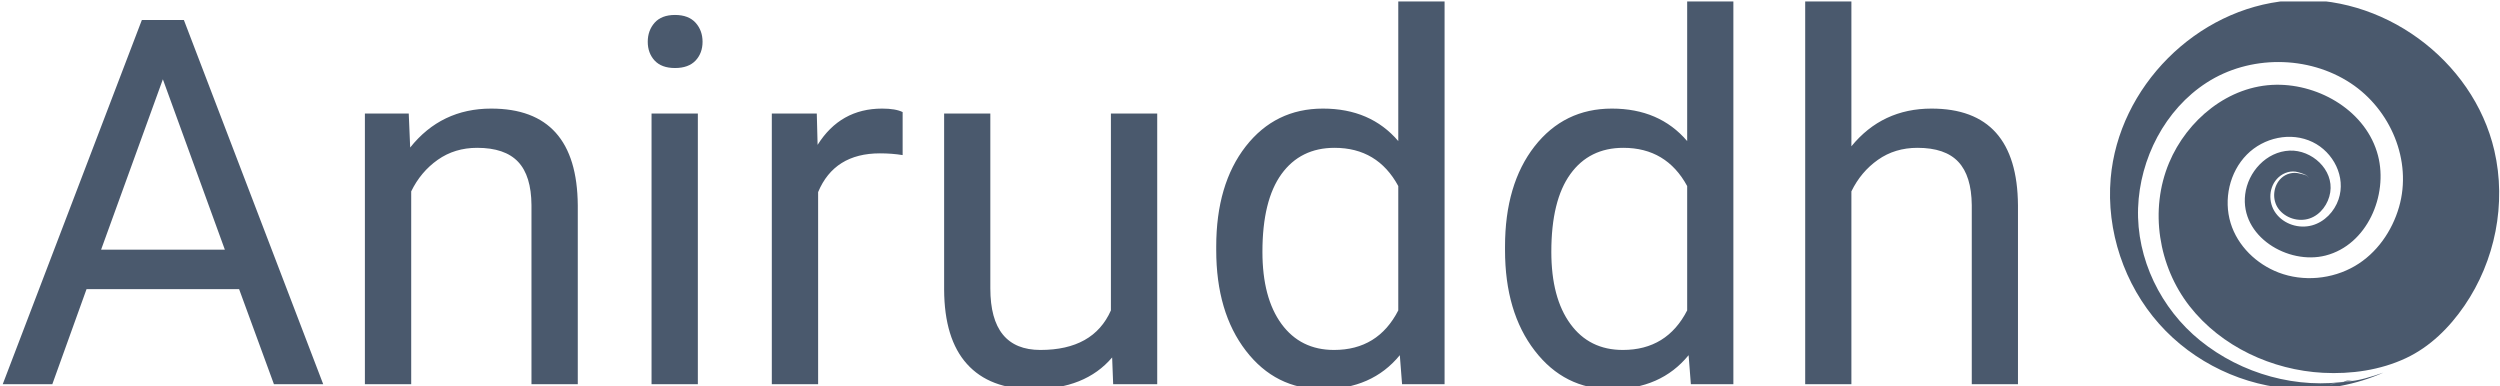 <svg xmlns="http://www.w3.org/2000/svg" version="1.1" xmlns:xlink="http://www.w3.org/1999/xlink" xmlns:svgjs="http://svgjs.dev/svgjs" width="2000" height="309" viewBox="0 0 2000 309"><g transform="matrix(1,0,0,1,0.717,1.178)"><svg viewBox="0 0 394 61" data-background-color="#ffffff" preserveAspectRatio="xMidYMid meet" height="309" width="2000" xmlns="http://www.w3.org/2000/svg" xmlns:xlink="http://www.w3.org/1999/xlink"><g id="tight-bounds" transform="matrix(1,0,0,1,-0.141,-0.233)"><svg viewBox="0 0 394.283 61.465" height="61.465" width="394.283"><g><svg viewBox="0 0 394.283 61.465" height="61.465" width="394.283"><g><svg viewBox="0 0 394.283 61.465" height="61.465" width="394.283"><g id="textblocktransform"><svg viewBox="0 0 394.283 61.465" height="61.465" width="394.283" id="textblock"><g><svg viewBox="0 0 394.283 61.465" height="61.465" width="394.283"><g><svg><g></g><g></g></svg></g><g><svg><g><svg></svg></g><g></g></svg></g><g id="text-0"><svg viewBox="0 0 394.283 61.465" height="61.465" width="394.283"><g transform="matrix(1,0,0,1,0,0)"><svg width="318.307" viewBox="0.68 -37.5 196.71 37.99" height="61.465" data-palette-color="#4a596d"><path d="M27.15 0L23.75-9.28 8.86-9.28 5.52 0 0.68 0 14.26-35.55 18.36-35.55 31.96 0 27.15 0ZM16.31-29.76L10.28-13.13 22.36-13.13 16.31-29.76ZM36.03-26.42L40.31-26.42 40.45-23.1Q43.48-26.9 48.36-26.9L48.36-26.9Q56.74-26.9 56.81-17.46L56.81-17.46 56.81 0 52.29 0 52.29-17.48Q52.27-20.34 50.99-21.7 49.7-23.07 46.99-23.07L46.99-23.07Q44.8-23.07 43.14-21.9 41.48-20.73 40.55-18.82L40.55-18.82 40.55 0 36.03 0 36.03-26.42ZM68.53-26.42L68.53 0 64.01 0 64.01-26.42 68.53-26.42ZM63.64-33.42L63.64-33.42Q63.64-34.52 64.31-35.28 64.99-36.04 66.3-36.04 67.62-36.04 68.31-35.28 68.99-34.52 68.99-33.42 68.99-32.32 68.31-31.59 67.62-30.86 66.3-30.86 64.99-30.86 64.31-31.59 63.64-32.32 63.64-33.42ZM88.52-26.56L88.52-22.36Q87.49-22.53 86.3-22.53L86.3-22.53Q81.85-22.53 80.27-18.75L80.27-18.75 80.27 0 75.75 0 75.75-26.42 80.14-26.42 80.22-23.36Q82.44-26.9 86.52-26.9L86.52-26.9Q87.83-26.9 88.52-26.56L88.52-26.56ZM109.07 0L108.97-2.61Q106.34 0.49 101.24 0.49L101.24 0.49Q97.01 0.49 94.8-1.97 92.59-4.42 92.57-9.23L92.57-9.23 92.57-26.42 97.08-26.42 97.08-9.35Q97.08-3.34 101.97-3.34L101.97-3.34Q107.14-3.34 108.85-7.2L108.85-7.2 108.85-26.42 113.37-26.42 113.37 0 109.07 0ZM119.13-13.09L119.13-13.43Q119.13-19.51 122.01-23.21 124.89-26.9 129.55-26.9L129.55-26.9Q134.19-26.9 136.9-23.73L136.9-23.73 136.9-37.5 141.42-37.5 141.42 0 137.27 0 137.05-2.83Q134.34 0.49 129.5 0.49L129.5 0.49Q124.91 0.49 122.02-3.27 119.13-7.03 119.13-13.09L119.13-13.09ZM123.64-12.92L123.64-12.92Q123.64-8.42 125.5-5.88 127.36-3.34 130.63-3.34L130.63-3.34Q134.92-3.34 136.9-7.2L136.9-7.2 136.9-19.34Q134.88-23.07 130.68-23.07L130.68-23.07Q127.36-23.07 125.5-20.51 123.64-17.94 123.64-12.92ZM147.32-13.09L147.32-13.43Q147.32-19.51 150.2-23.21 153.09-26.9 157.75-26.9L157.75-26.9Q162.39-26.9 165.1-23.73L165.1-23.73 165.1-37.5 169.61-37.5 169.61 0 165.46 0 165.24-2.83Q162.53 0.49 157.7 0.49L157.7 0.49Q153.11 0.49 150.22-3.27 147.32-7.03 147.32-13.09L147.32-13.09ZM151.84-12.92L151.84-12.92Q151.84-8.42 153.7-5.88 155.55-3.34 158.82-3.34L158.82-3.34Q163.12-3.34 165.1-7.2L165.1-7.2 165.1-19.34Q163.07-23.07 158.87-23.07L158.87-23.07Q155.55-23.07 153.7-20.51 151.84-17.94 151.84-12.92ZM181.13-37.5L181.13-23.22Q184.14-26.9 188.95-26.9L188.95-26.9Q197.32-26.9 197.39-17.46L197.39-17.46 197.39 0 192.88 0 192.88-17.48Q192.85-20.34 191.57-21.7 190.29-23.07 187.58-23.07L187.58-23.07Q185.38-23.07 183.72-21.9 182.06-20.73 181.13-18.82L181.13-18.82 181.13 0 176.62 0 176.62-37.5 181.13-37.5Z" opacity="1" transform="matrix(1,0,0,1,0,0)" fill="#4a596d" class="wordmark-text-0" data-fill-palette-color="primary"></path></svg></g><g><svg xmlns="http://www.w3.org/2000/svg" xmlns:xlink="http://www.w3.org/1999/xlink" version="1.1" x="332.818" y="0" viewBox="5.413 5.196 79.769 79.77" enable-background="new 0 0 90 90" xml:space="preserve" height="61.465" width="61.464" class="icon-cg-0" data-fill-palette-color="accent" id="cg-0"><path d="M54.624 83.27c-10.792 1.801-22.246-1.411-30.727-8.272-8.062-6.522-13.088-16.744-12.728-27.17 0.349-10.096 5.499-20.182 14.078-25.707 8.769-5.647 20.783-5.62 29.498 0.129 8.154 5.379 12.661 15.857 9.907 25.391-1.424 4.931-4.572 9.475-9.052 12.082-4.663 2.714-10.561 3.268-15.615 1.341-4.544-1.733-8.418-5.448-9.851-10.154-1.47-4.826-0.243-10.416 3.327-14.027 3.452-3.492 8.998-4.743 13.484-2.567 4.259 2.065 6.884 7.148 5.307 11.755-0.85 2.483-2.859 4.611-5.423 5.317-2.69 0.741-5.774-0.221-7.439-2.493-1.629-2.222-1.495-5.503 0.597-7.389 1.054-0.95 2.599-1.429 3.984-1.015 0.41 0.122 2.233 0.566 2.058 1.209 0.087-0.652-1.341-0.82-1.755-0.934-1.29-0.356-2.733 0.004-3.719 0.904-1.739 1.586-1.995 4.459-0.597 6.34 1.417 1.906 4.102 2.721 6.348 1.971 2.287-0.765 3.875-3.013 4.245-5.344 0.746-4.703-3.812-8.759-8.323-8.569-4.774 0.201-8.548 4.373-9.111 8.971-1.056 8.621 8.8 14.488 16.466 12.536 8.546-2.177 12.86-12.372 10.766-20.465-2.34-9.045-11.891-14.664-20.877-14.543-9.785 0.131-18.28 7.23-21.955 16.011-4.038 9.649-2.194 21.17 4.201 29.364 6.485 8.309 16.93 13.113 27.352 13.664 5.766 0.305 11.749-0.537 17.004-3.006 4.955-2.328 8.907-6.258 11.976-10.734 6.303-9.194 8.662-20.938 6.135-31.824C79.845 17.355 61.052 3.689 41.936 5.329 23.164 6.939 7.154 22.991 5.551 41.756c-0.918 10.74 2.777 21.76 9.928 29.817 7.078 7.976 17.424 12.875 28.071 13.353 6.118 0.275 12.303-0.876 17.903-3.359-2.472 0.844-4.993 1.695-7.622 1.838 0.506-0.028 0.982-0.246 1.492-0.242-1.79-0.014-3.465 0.776-5.242 0.87 1.034-0.055 2.103-0.271 3.095-0.566 0.337-0.101 1.458-0.578 1.755-0.242-0.207-0.235-1.358 0.182-1.613 0.243-0.926 0.221-1.953 0.452-2.902 0.51 0.426-0.026 4.536-0.711 4.53-0.755 0.008 0.065-4.022 0.607-4.613 0.769 0.714-0.196 1.505-0.245 2.235-0.367 0.292-0.048 2.164-0.591 2.374-0.402C54.91 83.194 54.661 83.264 54.624 83.27 43.928 85.055 57.114 82.88 54.624 83.27z" fill="#4a596d" data-fill-palette-color="accent"></path></svg></g></svg></g></svg></g></svg></g></svg></g></svg></g><defs></defs></svg><rect width="394.283" height="61.465" fill="none" stroke="none" visibility="hidden"></rect></g></svg></g></svg>